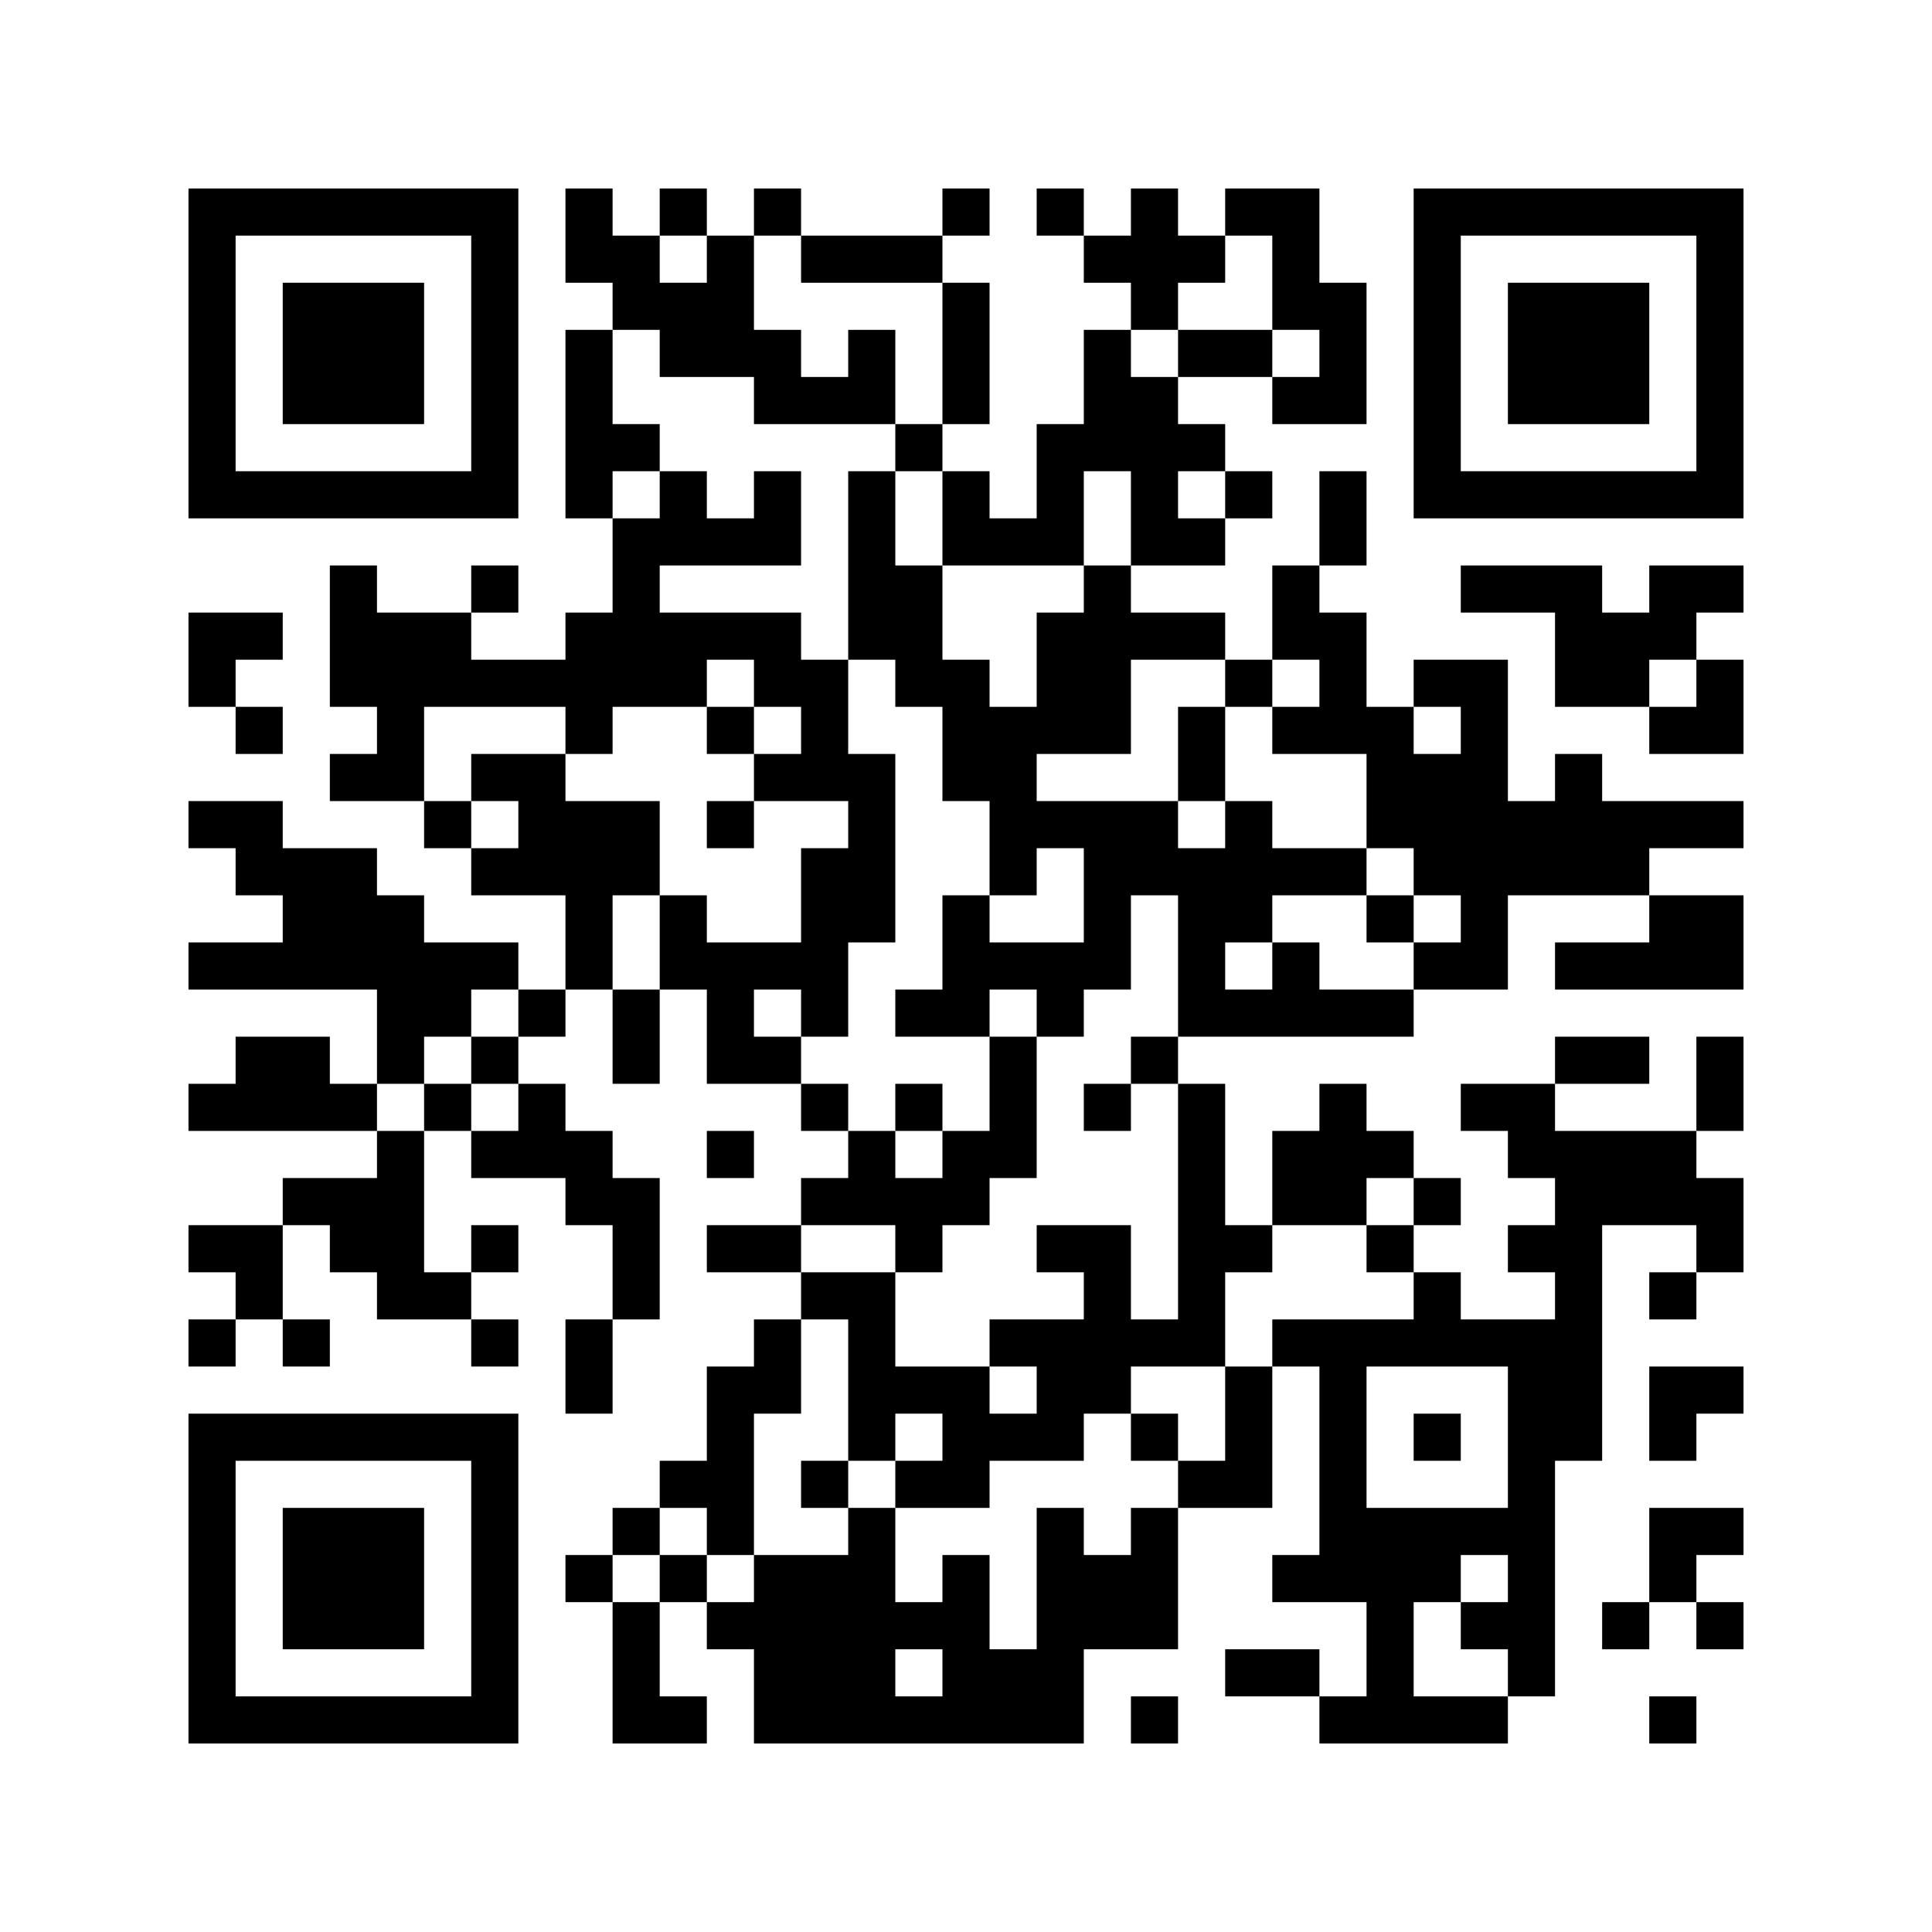 <?xml version="1.0" encoding="UTF-8"?>
<!DOCTYPE svg PUBLIC "-//W3C//DTD SVG 1.1//EN" "http://www.w3.org/Graphics/SVG/1.1/DTD/svg11.dtd">
<svg xmlns="http://www.w3.org/2000/svg" version="1.1" viewBox="0 0 41 41" stroke="none">
	<rect width="100%" height="100%" fill="#FFFFFF"/>
	<path d="M4,4h1v1h-1z M5,4h1v1h-1z M6,4h1v1h-1z M7,4h1v1h-1z M8,4h1v1h-1z M9,4h1v1h-1z M10,4h1v1h-1z M12,4h1v1h-1z M14,4h1v1h-1z M16,4h1v1h-1z M20,4h1v1h-1z M22,4h1v1h-1z M24,4h1v1h-1z M26,4h1v1h-1z M27,4h1v1h-1z M30,4h1v1h-1z M31,4h1v1h-1z M32,4h1v1h-1z M33,4h1v1h-1z M34,4h1v1h-1z M35,4h1v1h-1z M36,4h1v1h-1z M4,5h1v1h-1z M10,5h1v1h-1z M12,5h1v1h-1z M13,5h1v1h-1z M15,5h1v1h-1z M17,5h1v1h-1z M18,5h1v1h-1z M19,5h1v1h-1z M23,5h1v1h-1z M24,5h1v1h-1z M25,5h1v1h-1z M27,5h1v1h-1z M30,5h1v1h-1z M36,5h1v1h-1z M4,6h1v1h-1z M6,6h1v1h-1z M7,6h1v1h-1z M8,6h1v1h-1z M10,6h1v1h-1z M13,6h1v1h-1z M14,6h1v1h-1z M15,6h1v1h-1z M20,6h1v1h-1z M24,6h1v1h-1z M27,6h1v1h-1z M28,6h1v1h-1z M30,6h1v1h-1z M32,6h1v1h-1z M33,6h1v1h-1z M34,6h1v1h-1z M36,6h1v1h-1z M4,7h1v1h-1z M6,7h1v1h-1z M7,7h1v1h-1z M8,7h1v1h-1z M10,7h1v1h-1z M12,7h1v1h-1z M14,7h1v1h-1z M15,7h1v1h-1z M16,7h1v1h-1z M18,7h1v1h-1z M20,7h1v1h-1z M23,7h1v1h-1z M25,7h1v1h-1z M26,7h1v1h-1z M28,7h1v1h-1z M30,7h1v1h-1z M32,7h1v1h-1z M33,7h1v1h-1z M34,7h1v1h-1z M36,7h1v1h-1z M4,8h1v1h-1z M6,8h1v1h-1z M7,8h1v1h-1z M8,8h1v1h-1z M10,8h1v1h-1z M12,8h1v1h-1z M16,8h1v1h-1z M17,8h1v1h-1z M18,8h1v1h-1z M20,8h1v1h-1z M23,8h1v1h-1z M24,8h1v1h-1z M27,8h1v1h-1z M28,8h1v1h-1z M30,8h1v1h-1z M32,8h1v1h-1z M33,8h1v1h-1z M34,8h1v1h-1z M36,8h1v1h-1z M4,9h1v1h-1z M10,9h1v1h-1z M12,9h1v1h-1z M13,9h1v1h-1z M19,9h1v1h-1z M22,9h1v1h-1z M23,9h1v1h-1z M24,9h1v1h-1z M25,9h1v1h-1z M30,9h1v1h-1z M36,9h1v1h-1z M4,10h1v1h-1z M5,10h1v1h-1z M6,10h1v1h-1z M7,10h1v1h-1z M8,10h1v1h-1z M9,10h1v1h-1z M10,10h1v1h-1z M12,10h1v1h-1z M14,10h1v1h-1z M16,10h1v1h-1z M18,10h1v1h-1z M20,10h1v1h-1z M22,10h1v1h-1z M24,10h1v1h-1z M26,10h1v1h-1z M28,10h1v1h-1z M30,10h1v1h-1z M31,10h1v1h-1z M32,10h1v1h-1z M33,10h1v1h-1z M34,10h1v1h-1z M35,10h1v1h-1z M36,10h1v1h-1z M13,11h1v1h-1z M14,11h1v1h-1z M15,11h1v1h-1z M16,11h1v1h-1z M18,11h1v1h-1z M20,11h1v1h-1z M21,11h1v1h-1z M22,11h1v1h-1z M24,11h1v1h-1z M25,11h1v1h-1z M28,11h1v1h-1z M7,12h1v1h-1z M10,12h1v1h-1z M13,12h1v1h-1z M18,12h1v1h-1z M19,12h1v1h-1z M23,12h1v1h-1z M27,12h1v1h-1z M31,12h1v1h-1z M32,12h1v1h-1z M33,12h1v1h-1z M35,12h1v1h-1z M36,12h1v1h-1z M4,13h1v1h-1z M5,13h1v1h-1z M7,13h1v1h-1z M8,13h1v1h-1z M9,13h1v1h-1z M12,13h1v1h-1z M13,13h1v1h-1z M14,13h1v1h-1z M15,13h1v1h-1z M16,13h1v1h-1z M18,13h1v1h-1z M19,13h1v1h-1z M22,13h1v1h-1z M23,13h1v1h-1z M24,13h1v1h-1z M25,13h1v1h-1z M27,13h1v1h-1z M28,13h1v1h-1z M33,13h1v1h-1z M34,13h1v1h-1z M35,13h1v1h-1z M4,14h1v1h-1z M7,14h1v1h-1z M8,14h1v1h-1z M9,14h1v1h-1z M10,14h1v1h-1z M11,14h1v1h-1z M12,14h1v1h-1z M13,14h1v1h-1z M14,14h1v1h-1z M16,14h1v1h-1z M17,14h1v1h-1z M19,14h1v1h-1z M20,14h1v1h-1z M22,14h1v1h-1z M23,14h1v1h-1z M26,14h1v1h-1z M28,14h1v1h-1z M30,14h1v1h-1z M31,14h1v1h-1z M33,14h1v1h-1z M34,14h1v1h-1z M36,14h1v1h-1z M5,15h1v1h-1z M8,15h1v1h-1z M12,15h1v1h-1z M15,15h1v1h-1z M17,15h1v1h-1z M20,15h1v1h-1z M21,15h1v1h-1z M22,15h1v1h-1z M23,15h1v1h-1z M25,15h1v1h-1z M27,15h1v1h-1z M28,15h1v1h-1z M29,15h1v1h-1z M31,15h1v1h-1z M35,15h1v1h-1z M36,15h1v1h-1z M7,16h1v1h-1z M8,16h1v1h-1z M10,16h1v1h-1z M11,16h1v1h-1z M16,16h1v1h-1z M17,16h1v1h-1z M18,16h1v1h-1z M20,16h1v1h-1z M21,16h1v1h-1z M25,16h1v1h-1z M29,16h1v1h-1z M30,16h1v1h-1z M31,16h1v1h-1z M33,16h1v1h-1z M4,17h1v1h-1z M5,17h1v1h-1z M9,17h1v1h-1z M11,17h1v1h-1z M12,17h1v1h-1z M13,17h1v1h-1z M15,17h1v1h-1z M18,17h1v1h-1z M21,17h1v1h-1z M22,17h1v1h-1z M23,17h1v1h-1z M24,17h1v1h-1z M26,17h1v1h-1z M29,17h1v1h-1z M30,17h1v1h-1z M31,17h1v1h-1z M32,17h1v1h-1z M33,17h1v1h-1z M34,17h1v1h-1z M35,17h1v1h-1z M36,17h1v1h-1z M5,18h1v1h-1z M6,18h1v1h-1z M7,18h1v1h-1z M10,18h1v1h-1z M11,18h1v1h-1z M12,18h1v1h-1z M13,18h1v1h-1z M17,18h1v1h-1z M18,18h1v1h-1z M21,18h1v1h-1z M23,18h1v1h-1z M24,18h1v1h-1z M25,18h1v1h-1z M26,18h1v1h-1z M27,18h1v1h-1z M28,18h1v1h-1z M30,18h1v1h-1z M31,18h1v1h-1z M32,18h1v1h-1z M33,18h1v1h-1z M34,18h1v1h-1z M6,19h1v1h-1z M7,19h1v1h-1z M8,19h1v1h-1z M12,19h1v1h-1z M14,19h1v1h-1z M17,19h1v1h-1z M18,19h1v1h-1z M20,19h1v1h-1z M23,19h1v1h-1z M25,19h1v1h-1z M26,19h1v1h-1z M29,19h1v1h-1z M31,19h1v1h-1z M35,19h1v1h-1z M36,19h1v1h-1z M4,20h1v1h-1z M5,20h1v1h-1z M6,20h1v1h-1z M7,20h1v1h-1z M8,20h1v1h-1z M9,20h1v1h-1z M10,20h1v1h-1z M12,20h1v1h-1z M14,20h1v1h-1z M15,20h1v1h-1z M16,20h1v1h-1z M17,20h1v1h-1z M20,20h1v1h-1z M21,20h1v1h-1z M22,20h1v1h-1z M23,20h1v1h-1z M25,20h1v1h-1z M27,20h1v1h-1z M30,20h1v1h-1z M31,20h1v1h-1z M33,20h1v1h-1z M34,20h1v1h-1z M35,20h1v1h-1z M36,20h1v1h-1z M8,21h1v1h-1z M9,21h1v1h-1z M11,21h1v1h-1z M13,21h1v1h-1z M15,21h1v1h-1z M17,21h1v1h-1z M19,21h1v1h-1z M20,21h1v1h-1z M22,21h1v1h-1z M25,21h1v1h-1z M26,21h1v1h-1z M27,21h1v1h-1z M28,21h1v1h-1z M29,21h1v1h-1z M5,22h1v1h-1z M6,22h1v1h-1z M8,22h1v1h-1z M10,22h1v1h-1z M13,22h1v1h-1z M15,22h1v1h-1z M16,22h1v1h-1z M21,22h1v1h-1z M24,22h1v1h-1z M33,22h1v1h-1z M34,22h1v1h-1z M36,22h1v1h-1z M4,23h1v1h-1z M5,23h1v1h-1z M6,23h1v1h-1z M7,23h1v1h-1z M9,23h1v1h-1z M11,23h1v1h-1z M17,23h1v1h-1z M19,23h1v1h-1z M21,23h1v1h-1z M23,23h1v1h-1z M25,23h1v1h-1z M28,23h1v1h-1z M31,23h1v1h-1z M32,23h1v1h-1z M36,23h1v1h-1z M8,24h1v1h-1z M10,24h1v1h-1z M11,24h1v1h-1z M12,24h1v1h-1z M15,24h1v1h-1z M18,24h1v1h-1z M20,24h1v1h-1z M21,24h1v1h-1z M25,24h1v1h-1z M27,24h1v1h-1z M28,24h1v1h-1z M29,24h1v1h-1z M32,24h1v1h-1z M33,24h1v1h-1z M34,24h1v1h-1z M35,24h1v1h-1z M6,25h1v1h-1z M7,25h1v1h-1z M8,25h1v1h-1z M12,25h1v1h-1z M13,25h1v1h-1z M17,25h1v1h-1z M18,25h1v1h-1z M19,25h1v1h-1z M20,25h1v1h-1z M25,25h1v1h-1z M27,25h1v1h-1z M28,25h1v1h-1z M30,25h1v1h-1z M33,25h1v1h-1z M34,25h1v1h-1z M35,25h1v1h-1z M36,25h1v1h-1z M4,26h1v1h-1z M5,26h1v1h-1z M7,26h1v1h-1z M8,26h1v1h-1z M10,26h1v1h-1z M13,26h1v1h-1z M15,26h1v1h-1z M16,26h1v1h-1z M19,26h1v1h-1z M22,26h1v1h-1z M23,26h1v1h-1z M25,26h1v1h-1z M26,26h1v1h-1z M29,26h1v1h-1z M32,26h1v1h-1z M33,26h1v1h-1z M36,26h1v1h-1z M5,27h1v1h-1z M8,27h1v1h-1z M9,27h1v1h-1z M13,27h1v1h-1z M17,27h1v1h-1z M18,27h1v1h-1z M23,27h1v1h-1z M25,27h1v1h-1z M30,27h1v1h-1z M33,27h1v1h-1z M35,27h1v1h-1z M4,28h1v1h-1z M6,28h1v1h-1z M10,28h1v1h-1z M12,28h1v1h-1z M16,28h1v1h-1z M18,28h1v1h-1z M21,28h1v1h-1z M22,28h1v1h-1z M23,28h1v1h-1z M24,28h1v1h-1z M25,28h1v1h-1z M27,28h1v1h-1z M28,28h1v1h-1z M29,28h1v1h-1z M30,28h1v1h-1z M31,28h1v1h-1z M32,28h1v1h-1z M33,28h1v1h-1z M12,29h1v1h-1z M15,29h1v1h-1z M16,29h1v1h-1z M18,29h1v1h-1z M19,29h1v1h-1z M20,29h1v1h-1z M22,29h1v1h-1z M23,29h1v1h-1z M26,29h1v1h-1z M28,29h1v1h-1z M32,29h1v1h-1z M33,29h1v1h-1z M35,29h1v1h-1z M36,29h1v1h-1z M4,30h1v1h-1z M5,30h1v1h-1z M6,30h1v1h-1z M7,30h1v1h-1z M8,30h1v1h-1z M9,30h1v1h-1z M10,30h1v1h-1z M15,30h1v1h-1z M18,30h1v1h-1z M20,30h1v1h-1z M21,30h1v1h-1z M22,30h1v1h-1z M24,30h1v1h-1z M26,30h1v1h-1z M28,30h1v1h-1z M30,30h1v1h-1z M32,30h1v1h-1z M33,30h1v1h-1z M35,30h1v1h-1z M4,31h1v1h-1z M10,31h1v1h-1z M14,31h1v1h-1z M15,31h1v1h-1z M17,31h1v1h-1z M19,31h1v1h-1z M20,31h1v1h-1z M25,31h1v1h-1z M26,31h1v1h-1z M28,31h1v1h-1z M32,31h1v1h-1z M4,32h1v1h-1z M6,32h1v1h-1z M7,32h1v1h-1z M8,32h1v1h-1z M10,32h1v1h-1z M13,32h1v1h-1z M15,32h1v1h-1z M18,32h1v1h-1z M22,32h1v1h-1z M24,32h1v1h-1z M28,32h1v1h-1z M29,32h1v1h-1z M30,32h1v1h-1z M31,32h1v1h-1z M32,32h1v1h-1z M35,32h1v1h-1z M36,32h1v1h-1z M4,33h1v1h-1z M6,33h1v1h-1z M7,33h1v1h-1z M8,33h1v1h-1z M10,33h1v1h-1z M12,33h1v1h-1z M14,33h1v1h-1z M16,33h1v1h-1z M17,33h1v1h-1z M18,33h1v1h-1z M20,33h1v1h-1z M22,33h1v1h-1z M23,33h1v1h-1z M24,33h1v1h-1z M27,33h1v1h-1z M28,33h1v1h-1z M29,33h1v1h-1z M30,33h1v1h-1z M32,33h1v1h-1z M35,33h1v1h-1z M4,34h1v1h-1z M6,34h1v1h-1z M7,34h1v1h-1z M8,34h1v1h-1z M10,34h1v1h-1z M13,34h1v1h-1z M15,34h1v1h-1z M16,34h1v1h-1z M17,34h1v1h-1z M18,34h1v1h-1z M19,34h1v1h-1z M20,34h1v1h-1z M22,34h1v1h-1z M23,34h1v1h-1z M24,34h1v1h-1z M29,34h1v1h-1z M31,34h1v1h-1z M32,34h1v1h-1z M34,34h1v1h-1z M36,34h1v1h-1z M4,35h1v1h-1z M10,35h1v1h-1z M13,35h1v1h-1z M16,35h1v1h-1z M17,35h1v1h-1z M18,35h1v1h-1z M20,35h1v1h-1z M21,35h1v1h-1z M22,35h1v1h-1z M26,35h1v1h-1z M27,35h1v1h-1z M29,35h1v1h-1z M32,35h1v1h-1z M4,36h1v1h-1z M5,36h1v1h-1z M6,36h1v1h-1z M7,36h1v1h-1z M8,36h1v1h-1z M9,36h1v1h-1z M10,36h1v1h-1z M13,36h1v1h-1z M14,36h1v1h-1z M16,36h1v1h-1z M17,36h1v1h-1z M18,36h1v1h-1z M19,36h1v1h-1z M20,36h1v1h-1z M21,36h1v1h-1z M22,36h1v1h-1z M24,36h1v1h-1z M28,36h1v1h-1z M29,36h1v1h-1z M30,36h1v1h-1z M31,36h1v1h-1z M35,36h1v1h-1z" fill="#000000"/>
</svg>
